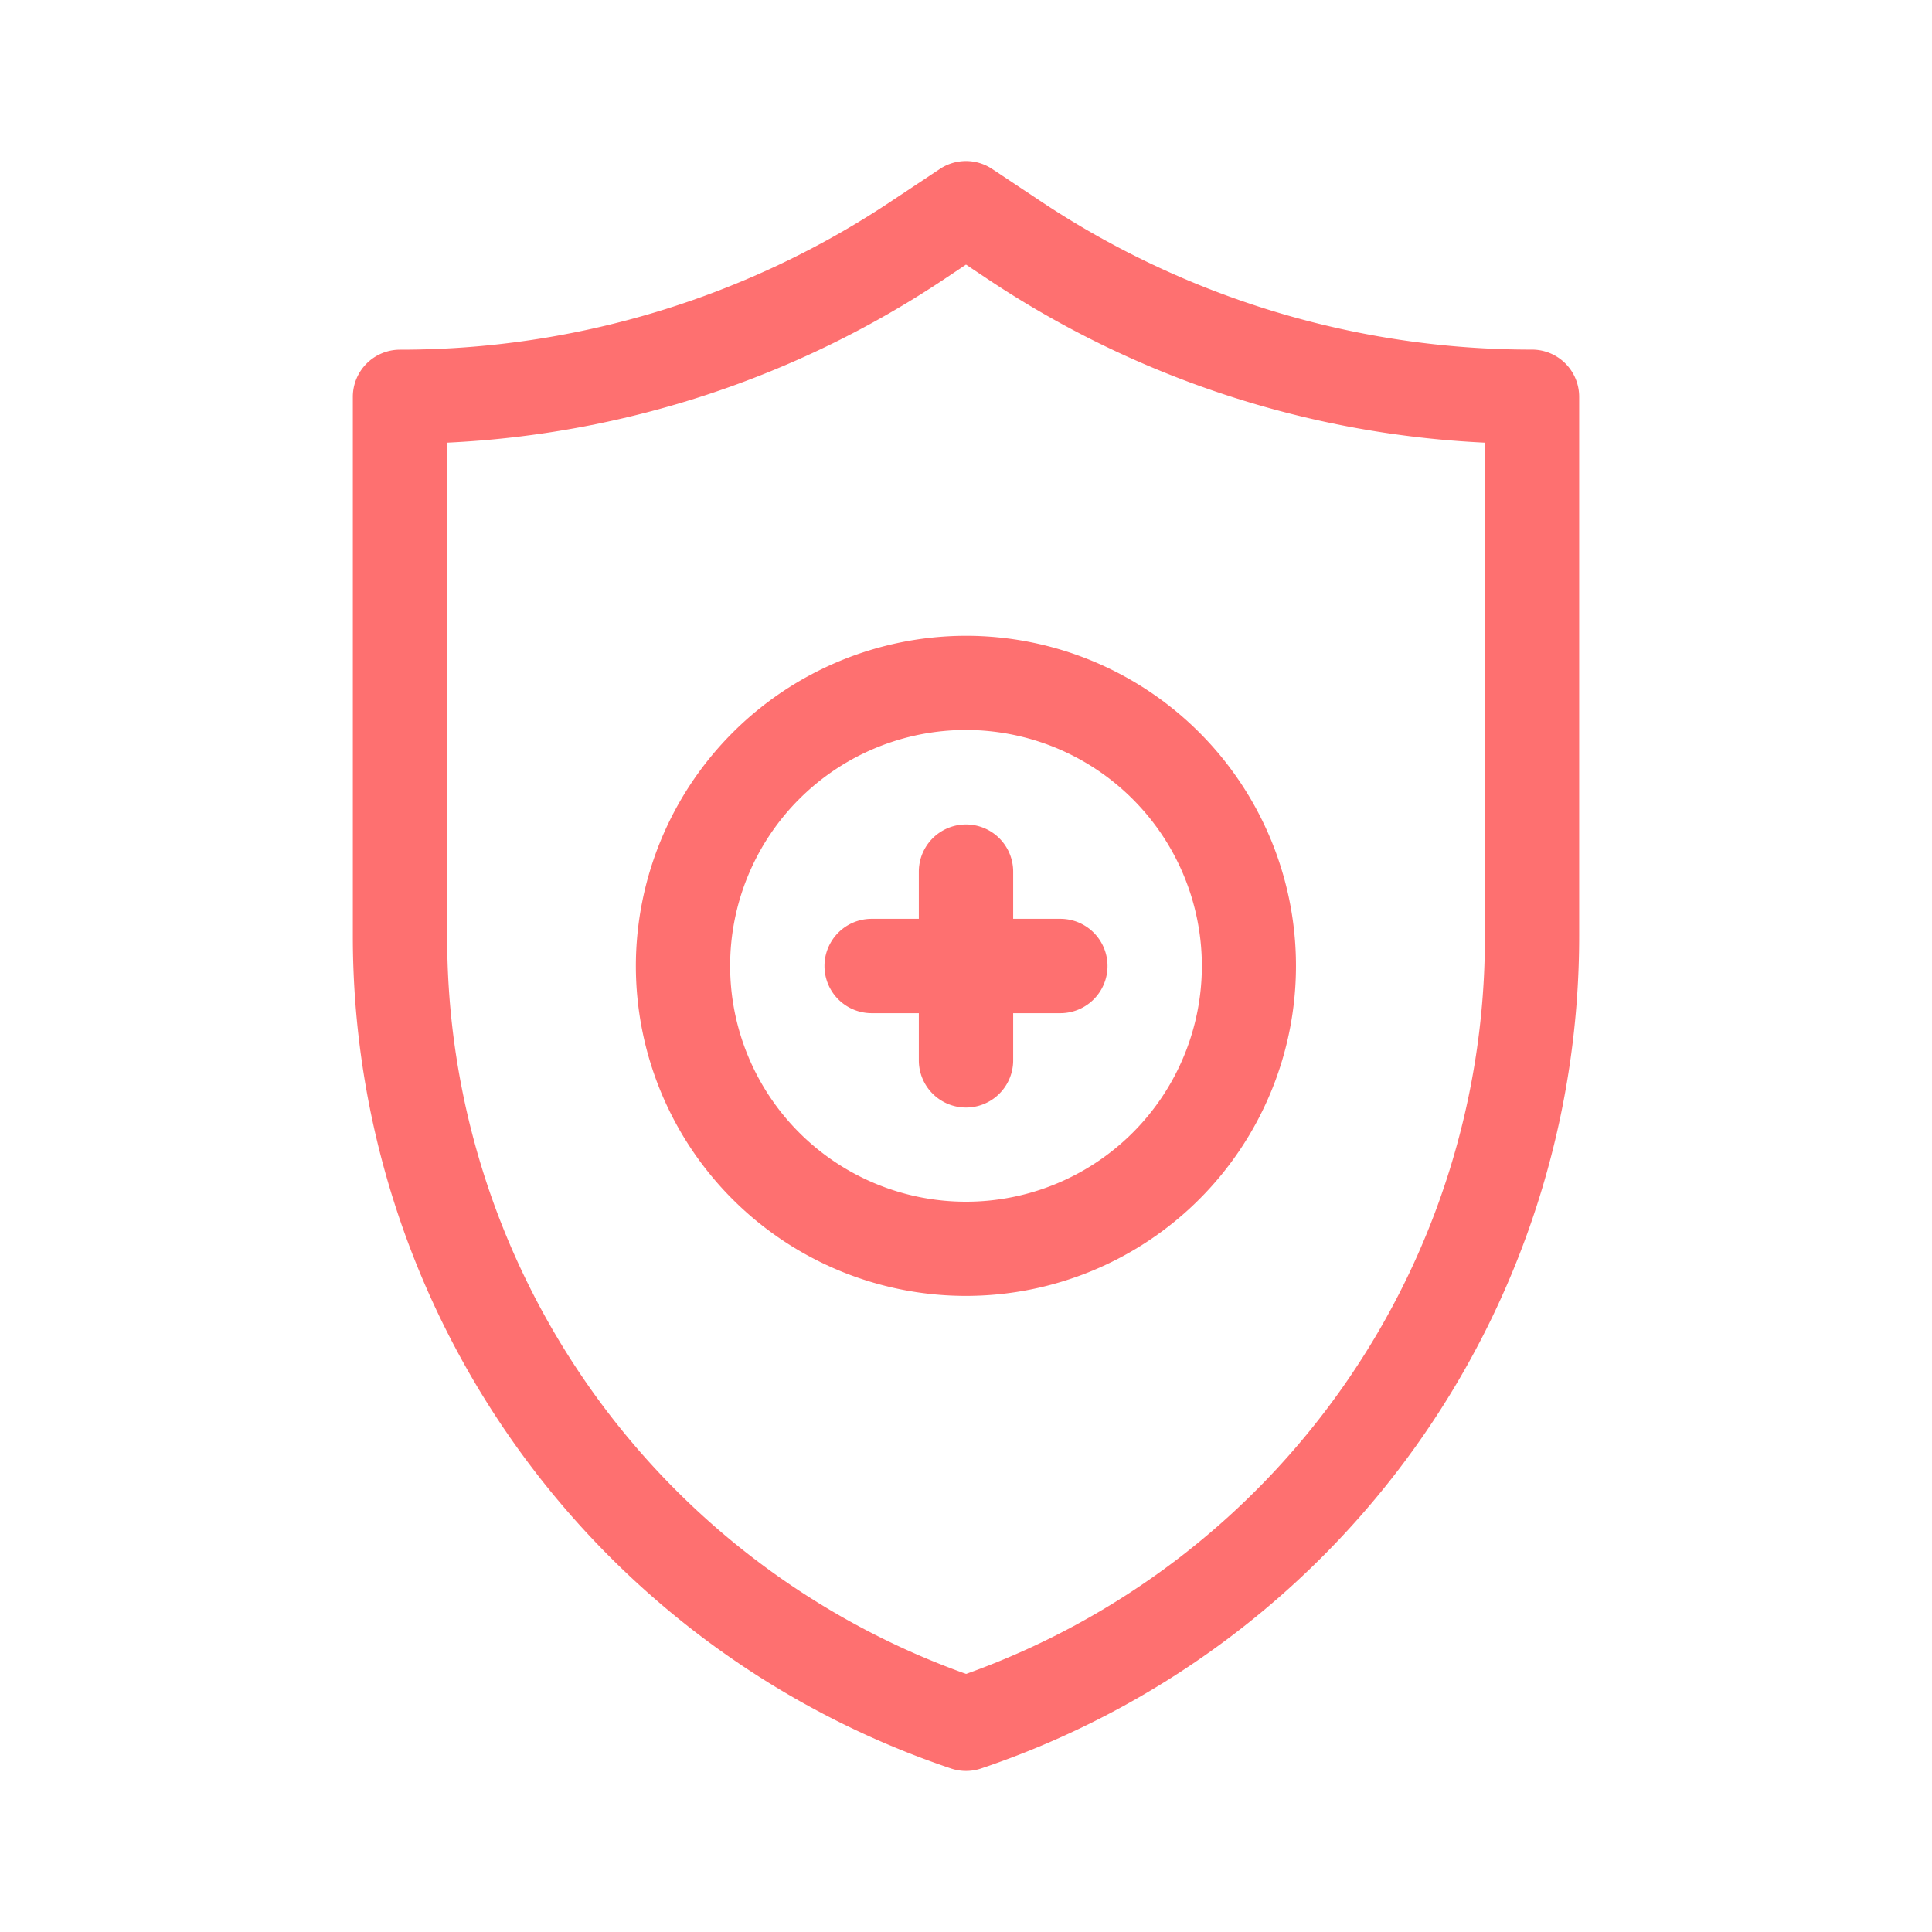 <svg xmlns="http://www.w3.org/2000/svg" width="24" height="24" viewBox="0 0 24 24"><defs><style>.a{fill:#6fd231;stroke:#707070;opacity:0;}.b{fill:#fe7070;}.c{stroke:none;}.d{fill:none;}</style></defs><g transform="translate(-333 -306)"><g class="a" transform="translate(333 306)"><rect class="c" width="24" height="24"/><rect class="d" x="0.5" y="0.5" width="23" height="23"/></g><g transform="translate(337.383 308)"><path class="b" d="M75.648,2.344A10.991,10.991,0,0,1,69.533.493L68.942.1a.586.586,0,0,0-.65,0L67.7.493a10.99,10.99,0,0,1-6.116,1.852A.586.586,0,0,0,61,2.93V9.62a10.91,10.91,0,0,0,7.432,10.35.586.586,0,0,0,.371,0A10.91,10.91,0,0,0,76.234,9.62V2.93A.586.586,0,0,0,75.648,2.344ZM75.063,9.62a9.713,9.713,0,0,1-6.445,9.175A9.713,9.713,0,0,1,62.172,9.62V3.5a12.154,12.154,0,0,0,6.18-2.035l.265-.177.265.177A12.154,12.154,0,0,0,75.063,3.5Z" transform="translate(-61 -0.001)"/><path class="b" d="M212.172,211.586v.586h-.586a.586.586,0,0,0,0,1.172h.586v.586a.586.586,0,1,0,1.172,0v-.586h.586a.586.586,0,1,0,0-1.172h-.586v-.586a.586.586,0,0,0-1.172,0Z" transform="translate(-205.141 -202.758)"/><path class="b" d="M151,155.1a4.1,4.1,0,1,0,4.1-4.1A4.106,4.106,0,0,0,151,155.1Zm7.031,0a2.93,2.93,0,1,1-2.93-2.93A2.933,2.933,0,0,1,158.031,155.1Z" transform="translate(-147.484 -145.102)"/></g></g></svg>